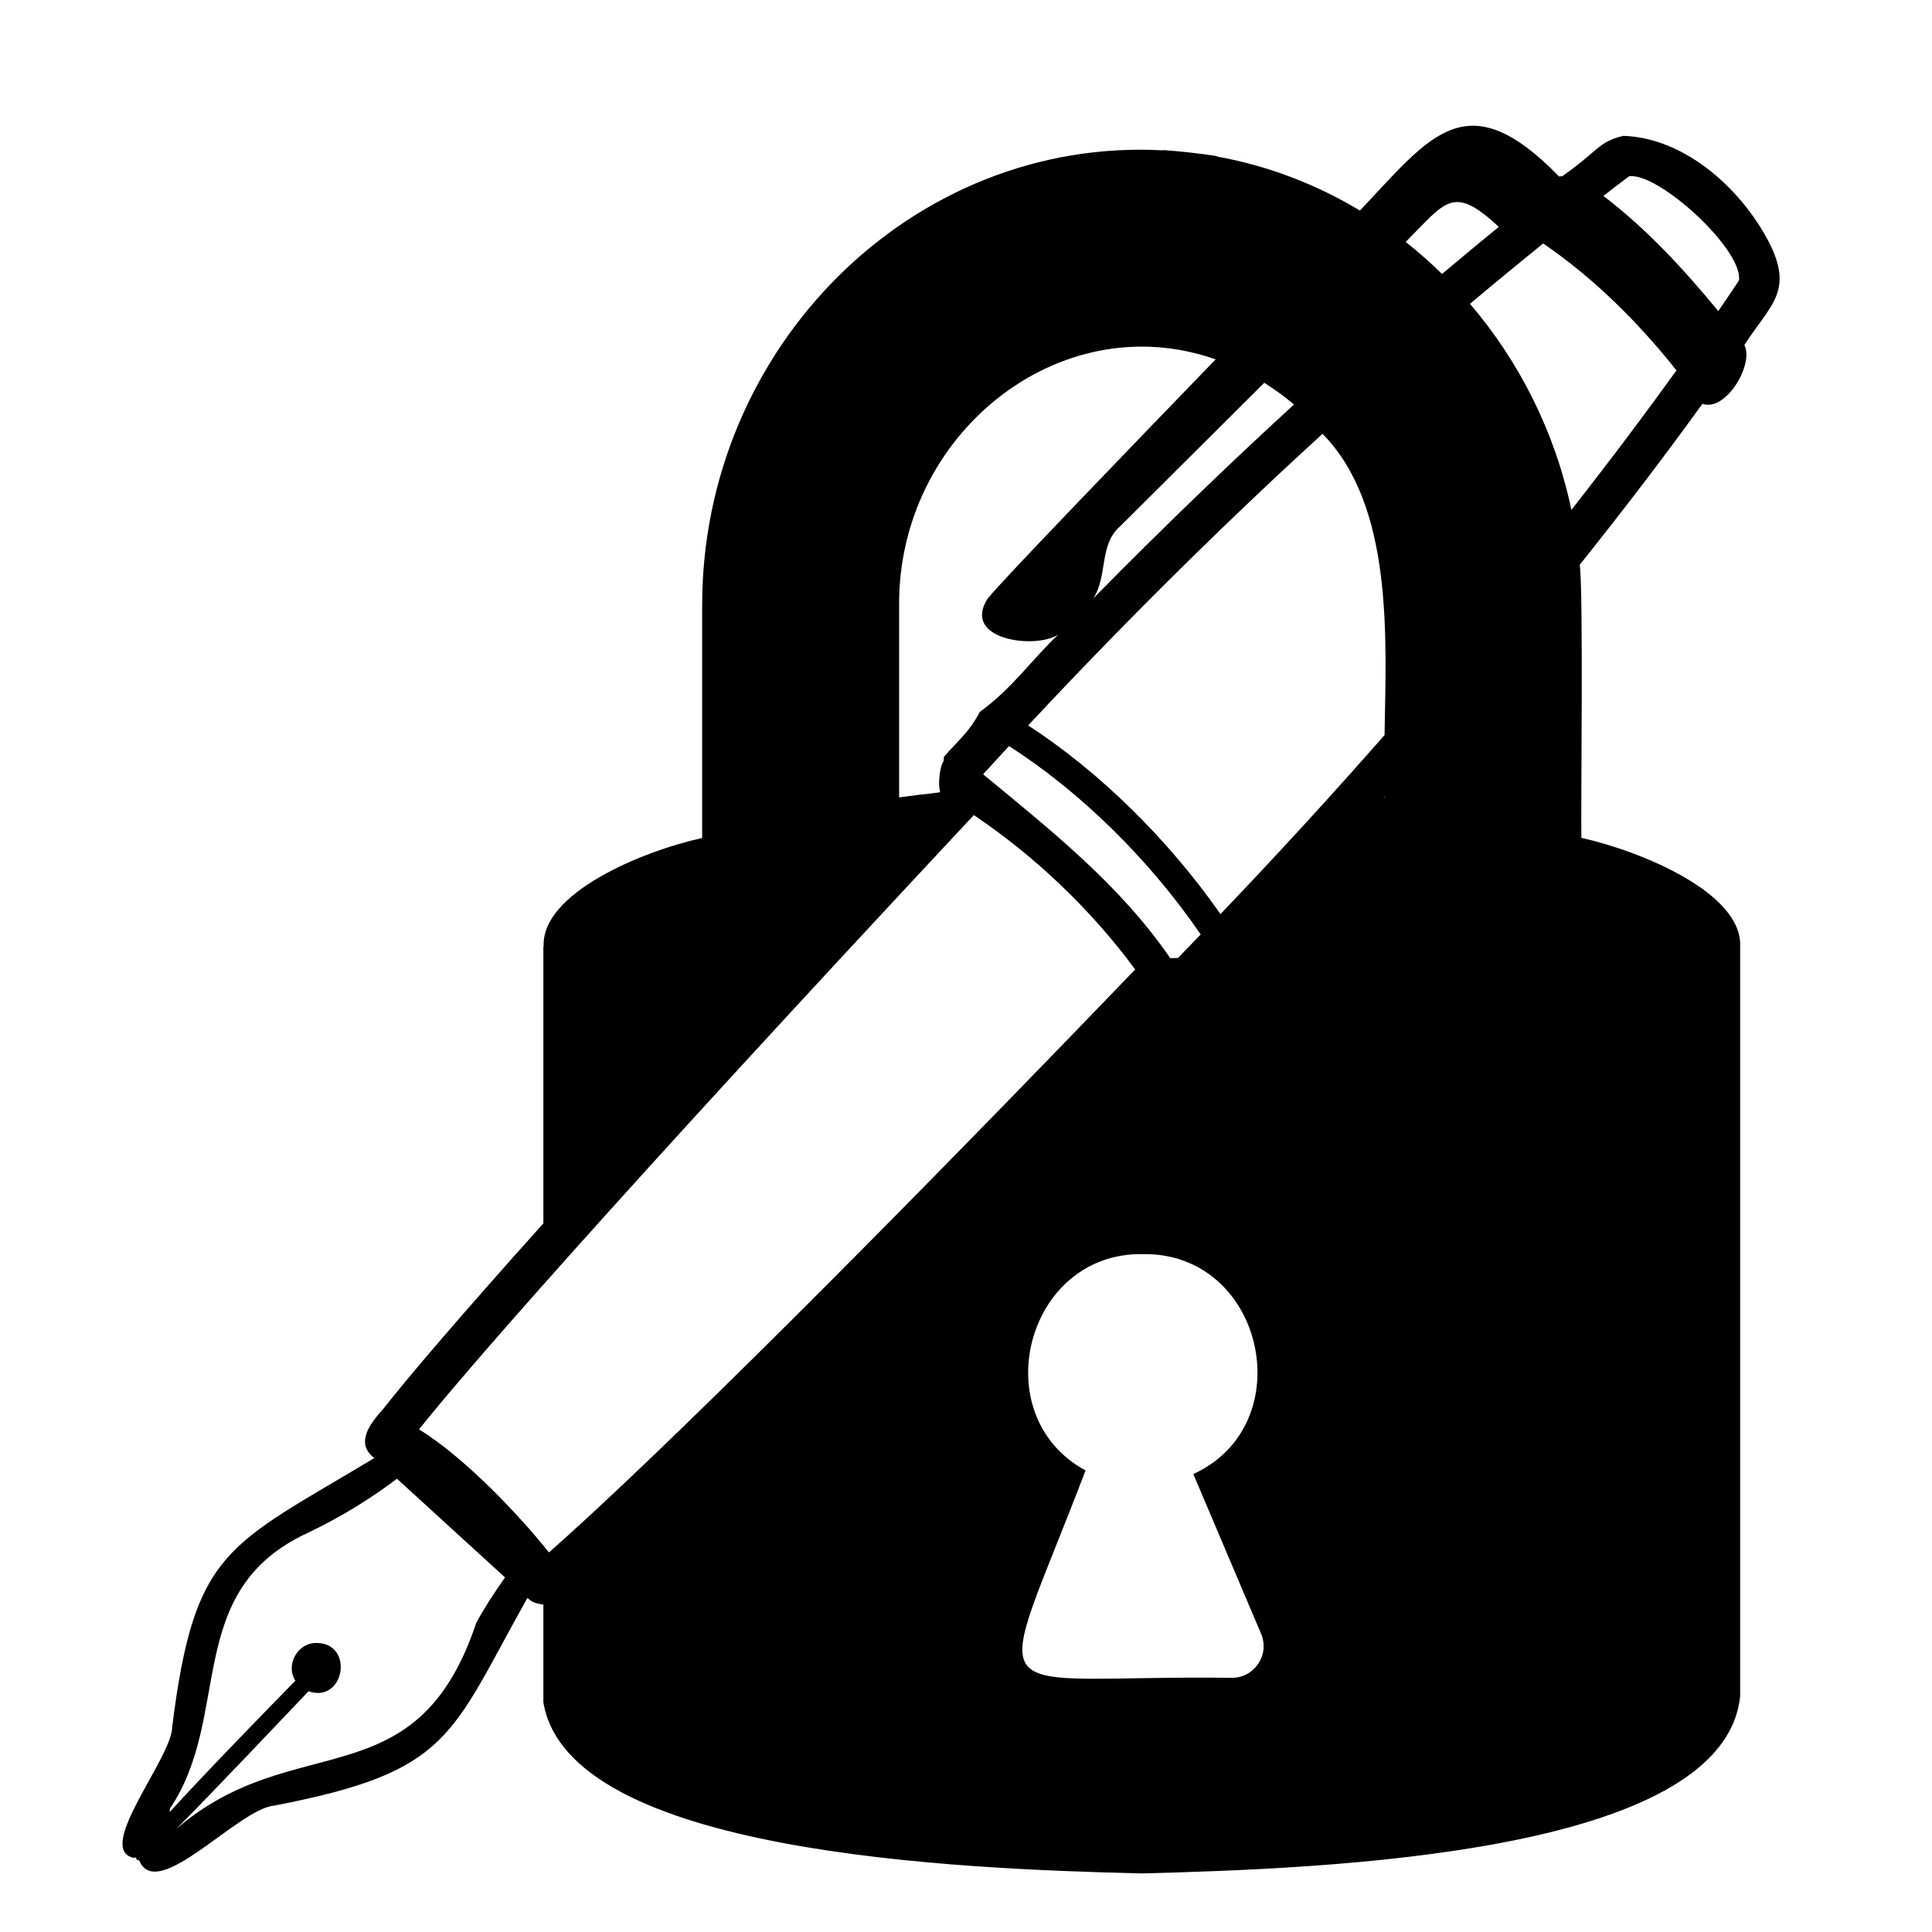 <svg viewBox="0 0 128 128" xmlns="http://www.w3.org/2000/svg" xmlns:xlink="http://www.w3.org/1999/xlink">
  <path d="M117.35,16.35c-1.76-3.62-5.59-7.22-9.81-7.35c-1.66,0.41-1.62,0.97-4.04,2.68c-0.07,0-0.14,0-0.21,0.01 c-6.12-6.28-8.49-2.72-13.19,2.26c-2.88-1.73-6.08-2.97-9.48-3.58v-0.03c-1.17-0.18-2.38-0.31-3.56-0.4v0.02 c-16.58-0.9-30.57,13.03-30.54,30.19c0,0,0,15.37,0,15.37c-3.98,0.87-10.67,3.66-10.5,7.18H36v18.35 c-5.66,6.31-8.91,10.14-10.6,12.28c-0.83,0.93-1.92,2.27-0.6,3.27c-9.72,5.85-11.91,5.99-13.39,17.8c0.01,2.03-5.13,8.06-2.59,8.68 l0.01,0.01c0.05-0.01,0.11-0.02,0.17-0.02c0-0.01,0.01-0.01,0.02-0.01c-0.02,0.13,0.08,0.19,0.2,0.19c1.16,2.87,6.56-3.41,8.93-3.62 c11.75-2.26,11.64-4.59,16.79-13.76l0.05,0.04H35c0.16,0.15,0.35,0.27,0.56,0.31c0.1,0.02,0.22,0.06,0.32,0.07 c0.02,0.02,0.04,0.01,0.06,0.01c0.01,0,0.05,0,0.06,0c0,0,0,6.48,0,6.48c1.66,10.03,27.39,11.04,39.64,11.34 c12.28-0.32,38.56-1.27,39.65-11.74c0,0,0-49.68,0-49.68c0.15-3.54-6.56-6.31-10.52-7.19c-0.04-2.01,0.14-16.44-0.11-18.09 c2.85-3.57,5.56-7.1,8.13-10.67c1.52,0.57,3.44-2.59,2.78-3.89C117.23,20.27,118.76,19.39,117.35,16.35z M83.76,25.36 c0.69,0.44,1.35,0.91,1.97,1.44c-4.07,3.73-8.55,8.02-13.29,12.84c0.96-1.52,0.37-3.56,1.77-4.77 C74.35,34.73,78.93,30.18,83.76,25.36z M59.57,40.16c-0.12-11.32,10.59-20,20.97-16.35c-5.63,5.82-14.45,14.96-15.12,15.87 c-1.71,2.71,3.16,3.35,4.68,2.37c-1.78,1.7-3.1,3.62-5.18,5.11c-0.73,1.38-1.42,1.87-2.38,2.98l-0.02,0.28 c-0.28,0.38-0.39,1.68-0.23,2.02c-0.02,0.02-0.04,0.04-0.06,0.06c-0.89,0.1-1.79,0.21-2.66,0.33V40.16z M66.85,49.43 c4.72,3.02,9.29,7.5,12.7,12.48c-0.5,0.52-1,1.04-1.51,1.56l-0.51,0.01c-3.36-4.91-8.06-8.59-12.38-12.17v-0.03 C65.72,50.66,66.28,50.04,66.85,49.43z M31.55,107.53c-3.97,11.86-12.05,6.88-19.88,13.65c2.49-2.5,7.39-7.68,8.77-9.13 c2.38,0.83,3.06-3.18,0.54-3.2c-1.25-0.03-2.09,1.45-1.41,2.5c-1.4,1.42-6.22,6.37-8.32,8.7l0.01-0.23 c4.15-6.16,0.84-14.37,9.04-18.22c2.51-1.19,4.45-2.46,6-3.63l7.16,6.54C32.71,105.57,32.05,106.59,31.55,107.53z M36.37,102.85 c-2.09-2.61-5.67-6.35-8.61-8.15c2.72-3.41,11.95-14.15,36.76-40.7c3.96,2.67,7.67,6.14,10.69,10.23 C50.09,90.33,39.67,99.96,36.37,102.85z M81.62,111.16c-17.05-0.22-15.93,2.61-9.7-13.74c-6.72-3.64-3.96-14.47,3.8-14.33 c8.04-0.13,10.54,11.28,3.34,14.57l4.49,10.58C84.14,109.62,83.12,111.16,81.62,111.16z M91.73,52.83c-0.02,0-0.03-0.01-0.05-0.01 l0.05-0.05V52.83z M91.73,48.7c-3.3,3.76-6.93,7.74-10.87,11.86c-3.46-4.95-8.01-9.42-12.74-12.5c6.98-7.48,13.62-13.95,19.5-19.32 C92.35,33.55,91.83,42.33,91.73,48.7z M93.13,16.03c2.67-2.67,3.11-3.84,6.17-1c-1.14,0.93-2.4,1.97-3.76,3.12 C94.77,17.4,93.97,16.69,93.13,16.03z M104.11,33.78c-1.08-5.13-3.44-9.82-6.72-13.65c1.77-1.49,3.39-2.82,4.85-4 c3.36,2.3,6.3,5.22,8.83,8.41C109.29,27.01,106.96,30.15,104.11,33.78z M113.84,20.61c-2.31-2.8-4.73-5.43-7.61-7.63 c0.62-0.49,1.16-0.89,1.7-1.3c1.94-0.28,7.57,4.86,7.28,6.9C114.96,18.96,114.5,19.66,113.84,20.61z"/>
</svg>